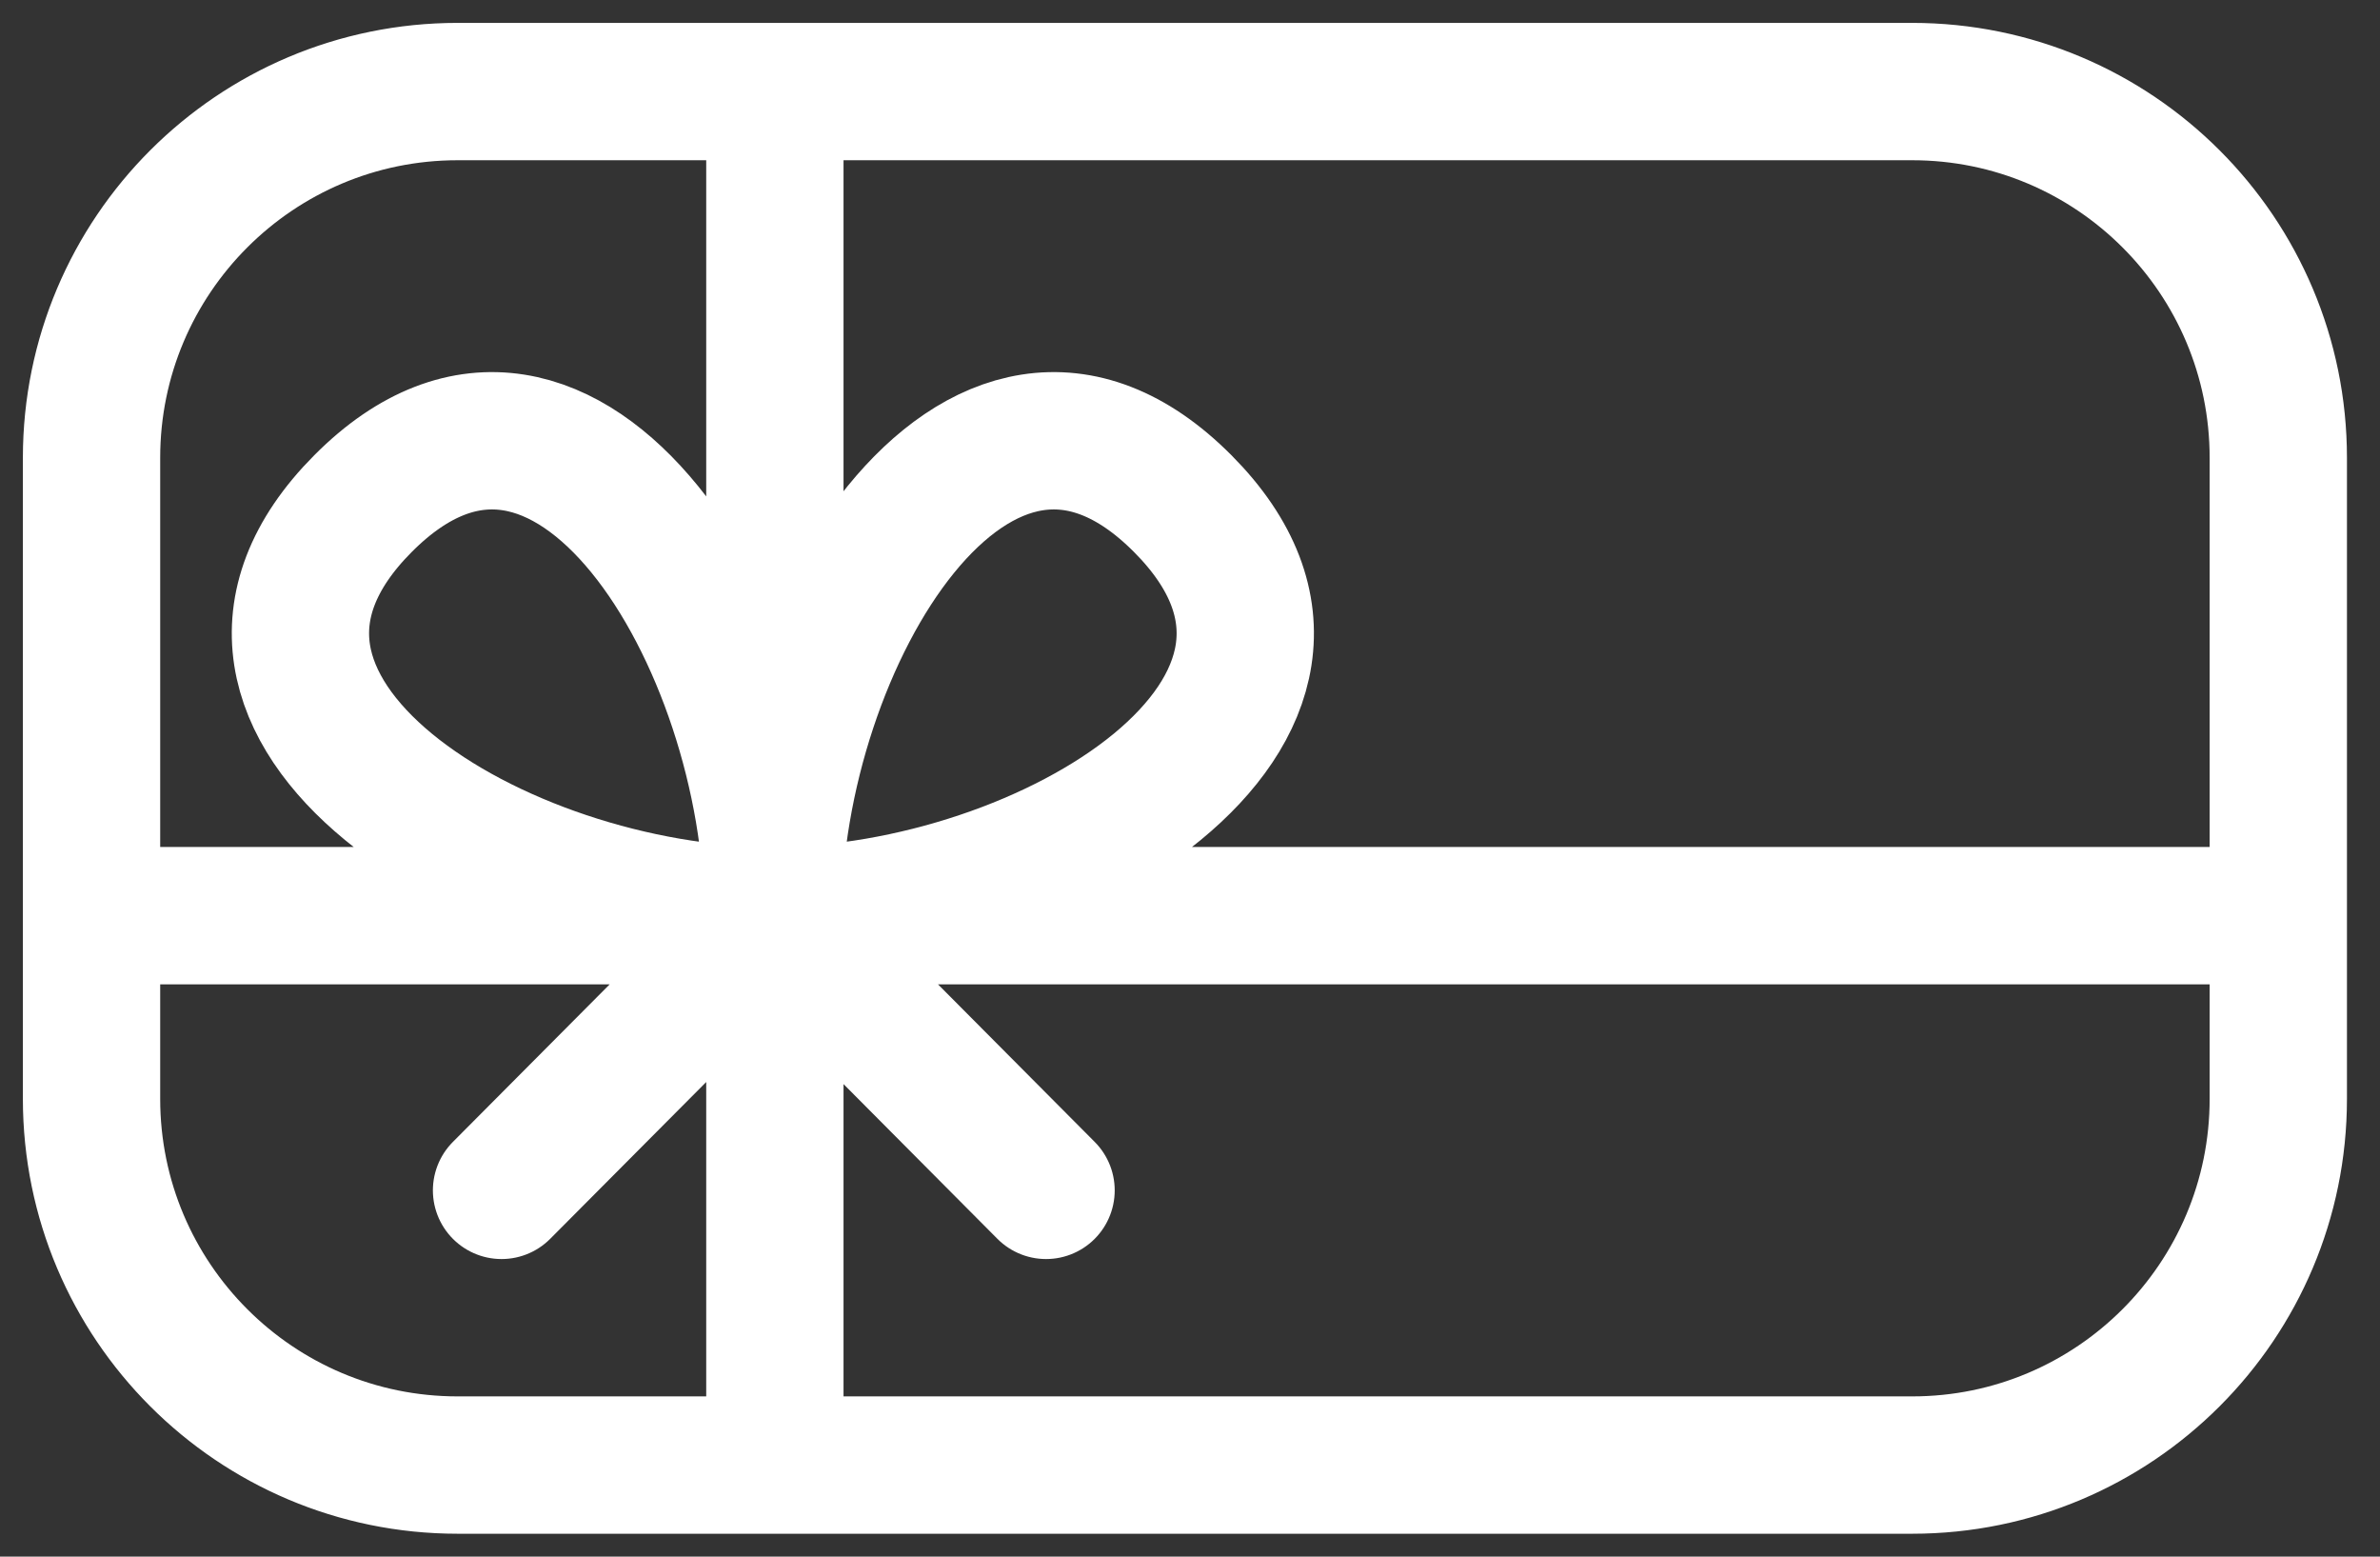 <svg width="52" height="34" viewBox="0 0 52 34" fill="none" xmlns="http://www.w3.org/2000/svg">
<rect x="0" y="0" width="52" height="34" fill="#333333" stroke="none"/>
<path d="M49.778 20V24C49.778 28.418 46.196 32 41.778 32H16.93M49.778 20V10C49.778 5.582 46.196 2 41.778 2H16.93M49.778 20H16.93M2 20V10C2 5.582 5.582 2 10 2H16.93M2 20V24C2 28.418 5.582 32 10 32H16.93M2 20H16.93M16.93 32V20M16.93 2V20M16.93 20L10.958 26M16.886 20C16.886 14 12.409 6.5 7.931 11C3.452 15.5 10.912 20 16.886 20ZM16.886 20C16.886 14 21.363 6.5 25.841 11C30.32 15.5 22.859 20 16.886 20ZM16.886 20L22.855 26" stroke="white" stroke-width="3" stroke-linecap="round"/>
</svg>
